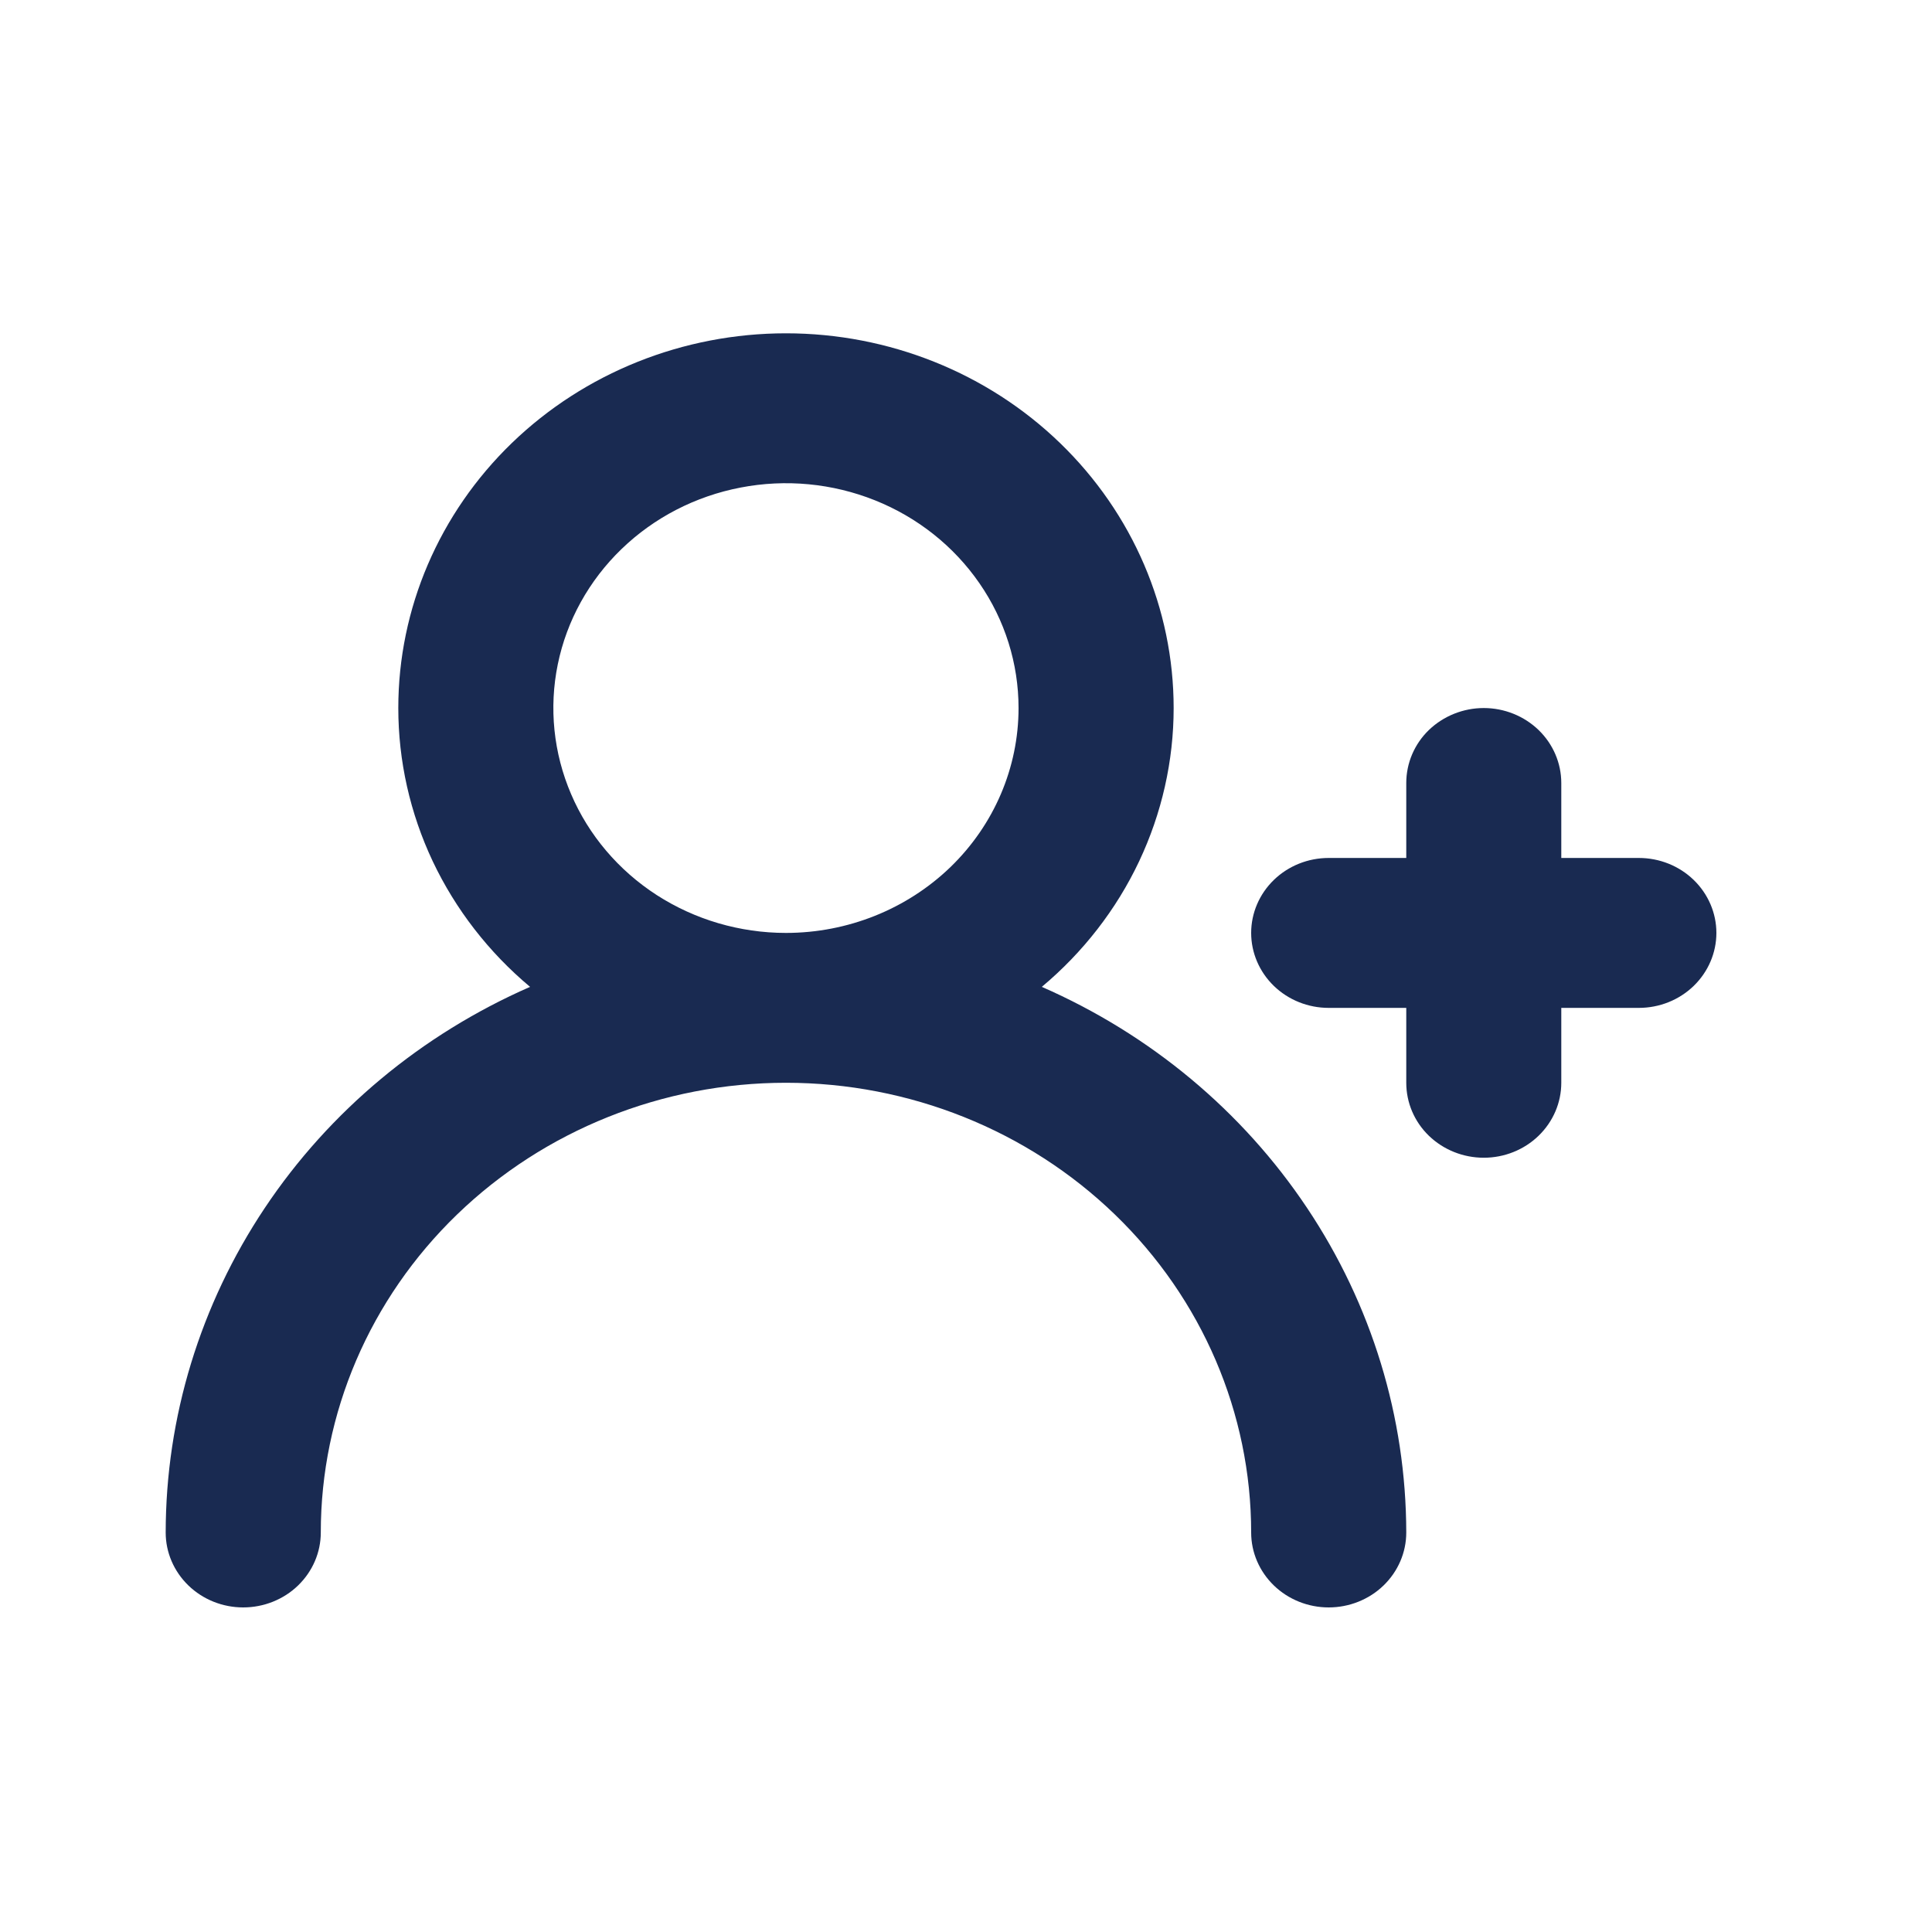 <svg width="25" height="25" viewBox="0 0 25 25" fill="none" xmlns="http://www.w3.org/2000/svg">
<path d="M21.206 11.102H20.203V10.132C20.203 9.875 20.097 9.628 19.909 9.446C19.721 9.265 19.466 9.162 19.2 9.162C18.934 9.162 18.679 9.265 18.49 9.446C18.302 9.628 18.197 9.875 18.197 10.132V11.102H17.193C16.927 11.102 16.672 11.204 16.484 11.386C16.296 11.568 16.19 11.815 16.19 12.072C16.19 12.329 16.296 12.576 16.484 12.758C16.672 12.94 16.927 13.042 17.193 13.042H18.197V14.011C18.197 14.269 18.302 14.515 18.49 14.697C18.679 14.879 18.934 14.981 19.2 14.981C19.466 14.981 19.721 14.879 19.909 14.697C20.097 14.515 20.203 14.269 20.203 14.011V13.042H21.206C21.473 13.042 21.728 12.94 21.916 12.758C22.104 12.576 22.21 12.329 22.21 12.072C22.21 11.815 22.104 11.568 21.916 11.386C21.728 11.204 21.473 11.102 21.206 11.102ZM13.481 12.77C14.016 12.322 14.446 11.768 14.74 11.146C15.034 10.523 15.187 9.847 15.187 9.162C15.187 7.876 14.658 6.643 13.717 5.733C12.777 4.824 11.501 4.313 10.17 4.313C8.84 4.313 7.564 4.824 6.623 5.733C5.682 6.643 5.154 7.876 5.154 9.162C5.154 9.847 5.306 10.523 5.6 11.146C5.895 11.768 6.324 12.322 6.859 12.77C5.455 13.385 4.263 14.378 3.427 15.63C2.591 16.882 2.145 18.34 2.144 19.831C2.144 20.088 2.25 20.334 2.438 20.516C2.626 20.698 2.881 20.8 3.147 20.8C3.413 20.8 3.669 20.698 3.857 20.516C4.045 20.334 4.151 20.088 4.151 19.831C4.151 18.287 4.785 16.807 5.914 15.716C7.043 14.625 8.574 14.011 10.17 14.011C11.767 14.011 13.298 14.625 14.427 15.716C15.556 16.807 16.19 18.287 16.19 19.831C16.19 20.088 16.296 20.334 16.484 20.516C16.672 20.698 16.927 20.8 17.193 20.8C17.459 20.8 17.715 20.698 17.903 20.516C18.091 20.334 18.197 20.088 18.197 19.831C18.195 18.34 17.75 16.882 16.913 15.63C16.077 14.378 14.886 13.385 13.481 12.77ZM10.17 12.072C9.575 12.072 8.993 11.901 8.498 11.582C8.003 11.262 7.617 10.807 7.39 10.276C7.162 9.744 7.102 9.159 7.218 8.595C7.334 8.03 7.621 7.512 8.042 7.105C8.463 6.698 8.999 6.421 9.583 6.309C10.167 6.196 10.772 6.254 11.322 6.474C11.872 6.694 12.342 7.067 12.673 7.546C13.004 8.024 13.18 8.587 13.18 9.162C13.18 9.934 12.863 10.674 12.299 11.22C11.734 11.765 10.969 12.072 10.17 12.072Z" fill="#192A51"/>
</svg>

